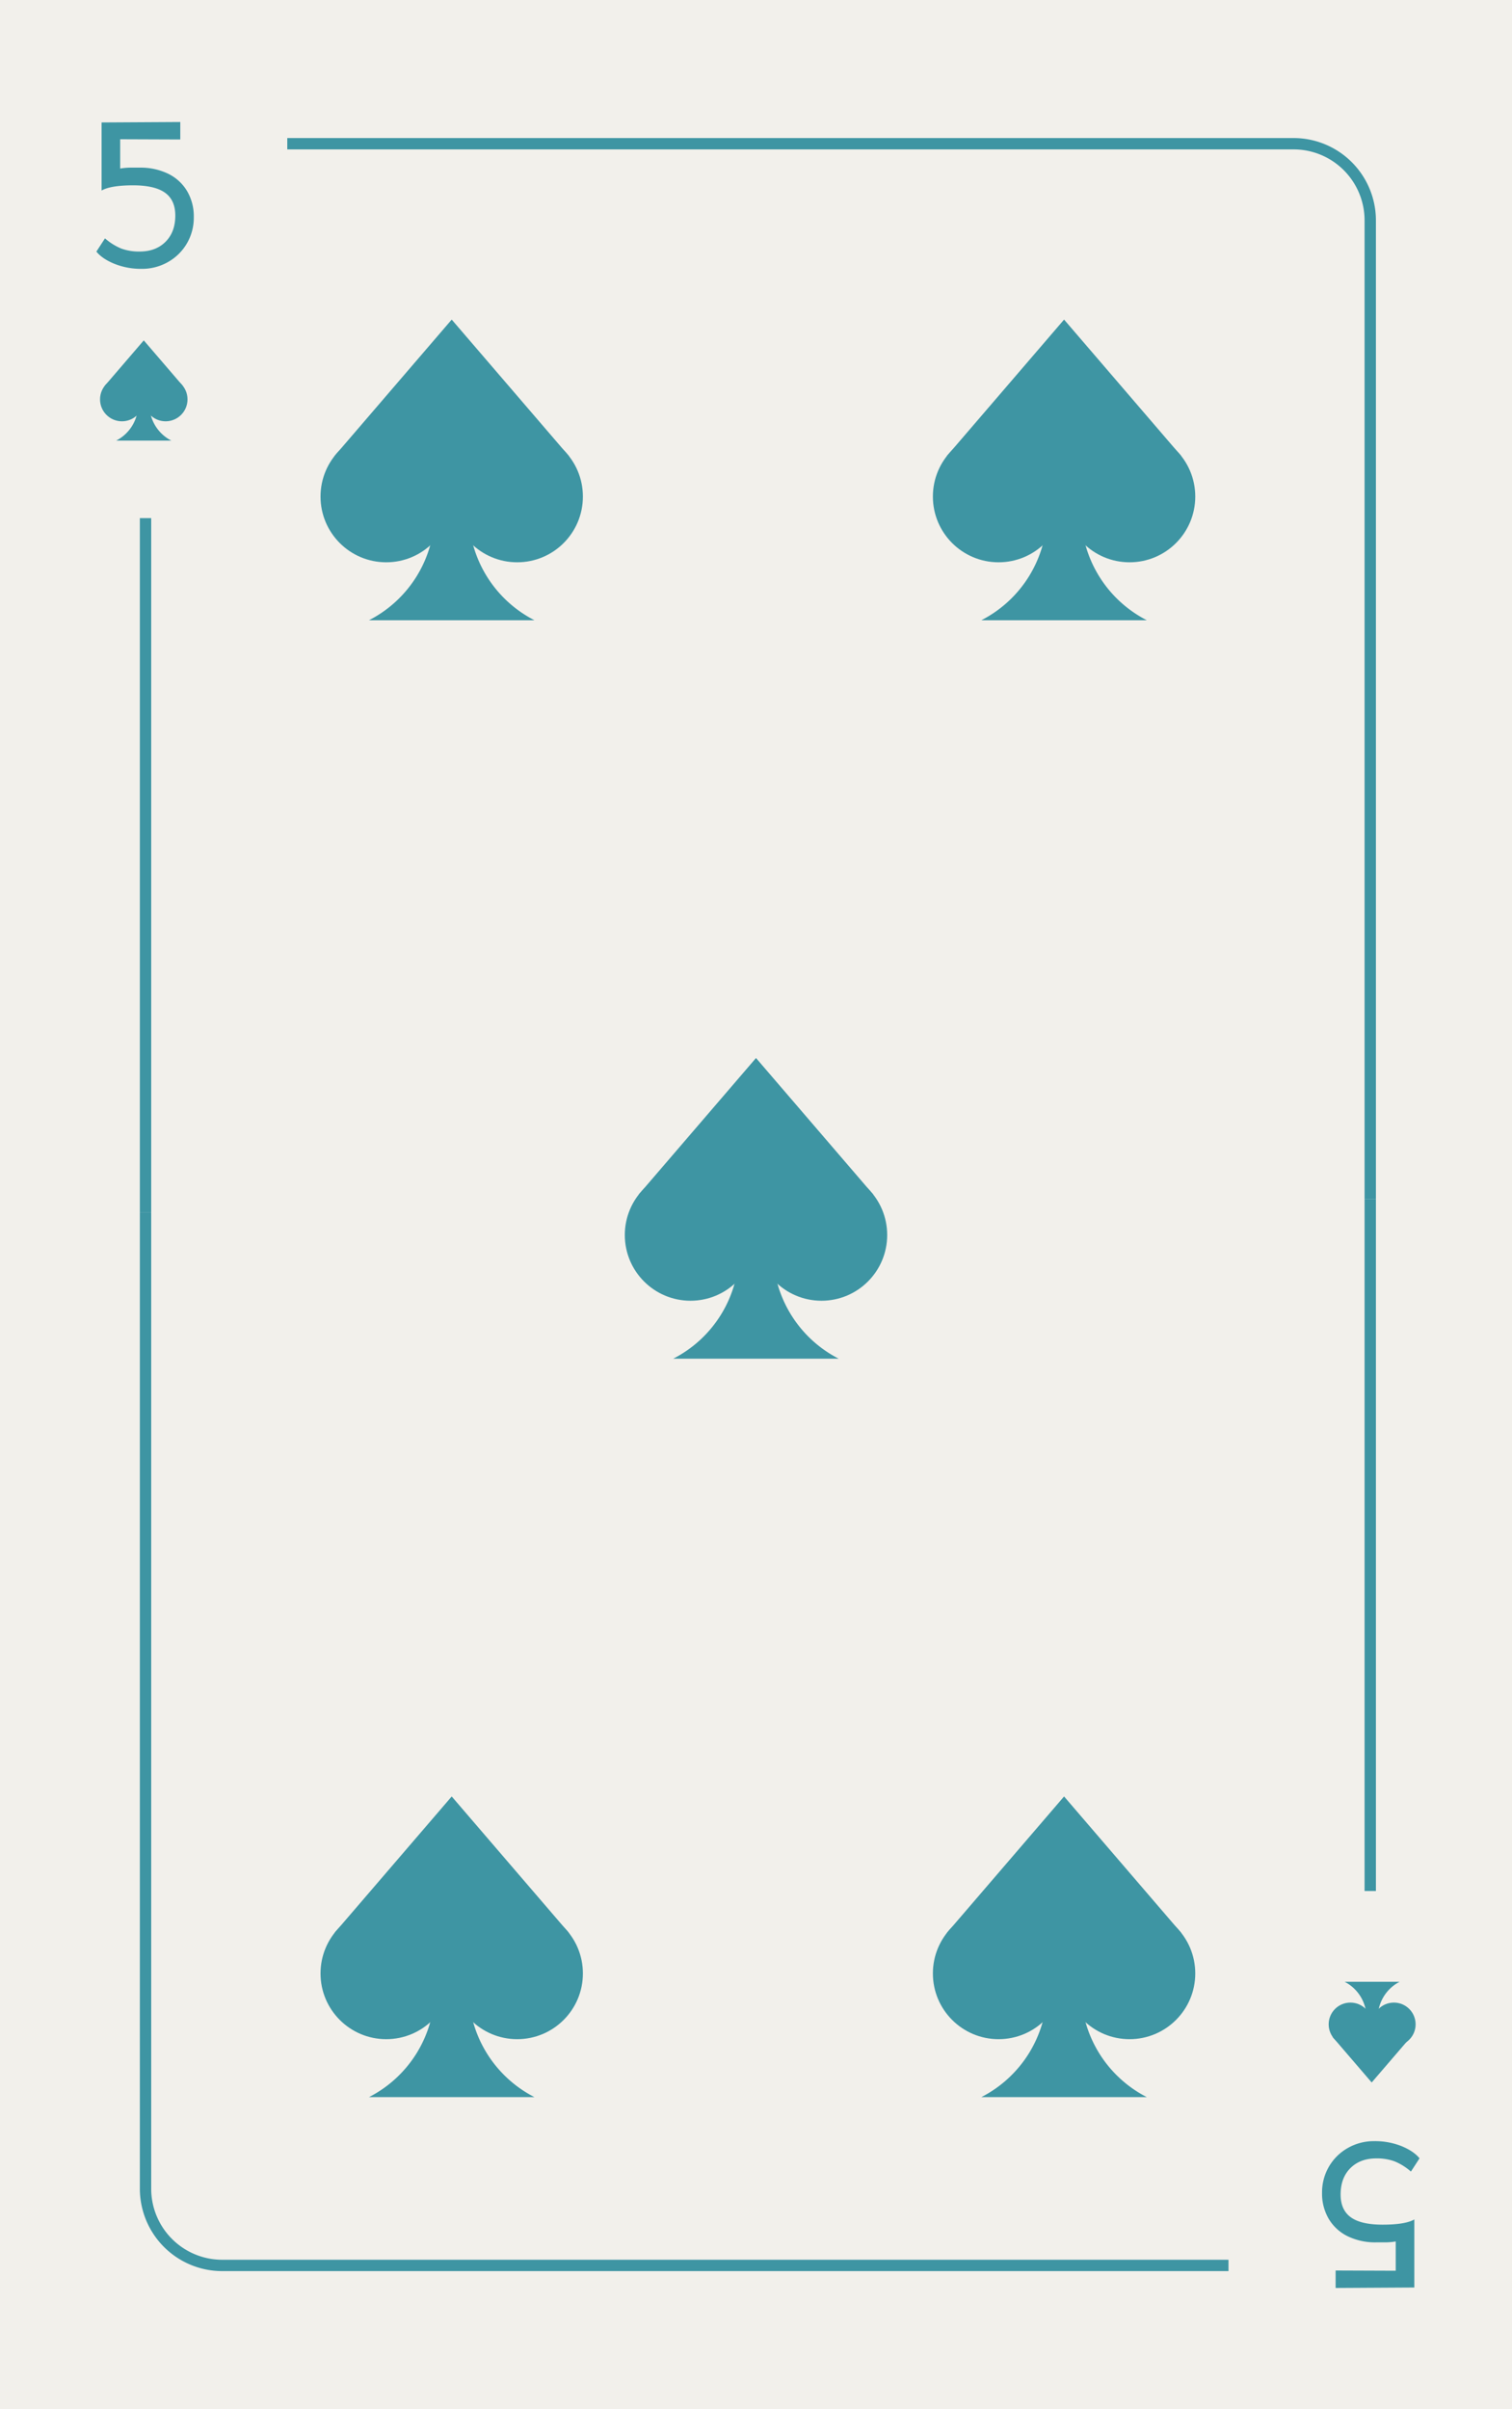 <svg xmlns="http://www.w3.org/2000/svg" viewBox="0 0 800 1274"><defs><style>.cls-1{fill:#f2f0eb;}.cls-2{fill:#3e95a3;}</style></defs><title>5s</title><g id="Layer_2" data-name="Layer 2"><rect class="cls-1" width="800" height="1274"/></g><g id="Layer_1" data-name="Layer 1"><polygon class="cls-2" points="96.75 204.07 76.07 210.66 55.39 204.07 76.07 180 96.75 204.07"/><circle class="cls-2" cx="64.52" cy="211.2" r="11.59"/><circle class="cls-2" cx="87.62" cy="211.2" r="11.59"/><path class="cls-2" d="M90.66,233H61.47a21.27,21.27,0,0,0,11.59-18.94V205h6v9.06A21.28,21.28,0,0,0,90.66,233Z"/><polygon class="cls-2" points="301.05 241.21 239 260.98 176.95 241.21 239 169 301.05 241.21"/><circle class="cls-2" cx="204.35" cy="262.59" r="34.76"/><circle class="cls-2" cx="273.65" cy="262.59" r="34.76"/><path class="cls-2" d="M282.79,328H195.21A63.84,63.84,0,0,0,230,271.17V244H248v27.17A63.84,63.84,0,0,0,282.79,328Z"/><polygon class="cls-2" points="625.04 241.21 563 260.98 500.95 241.21 563 169 625.04 241.21"/><circle class="cls-2" cx="528.35" cy="262.59" r="34.76"/><circle class="cls-2" cx="597.65" cy="262.59" r="34.76"/><path class="cls-2" d="M606.79,328H519.21A63.84,63.84,0,0,0,554,271.17V244H572v27.17A63.84,63.84,0,0,0,606.79,328Z"/><polygon class="cls-2" points="462.05 631.71 400 651.48 337.95 631.71 400 559.5 462.05 631.71"/><circle class="cls-2" cx="365.35" cy="653.09" r="34.76"/><circle class="cls-2" cx="434.65" cy="653.09" r="34.76"/><path class="cls-2" d="M443.79,718.5H356.21A63.84,63.84,0,0,0,391,661.67V634.5H409v27.17a63.84,63.84,0,0,0,34.76,56.83Z"/><polygon class="cls-2" points="301.05 1022.21 239 1041.98 176.95 1022.21 239 950 301.05 1022.21"/><circle class="cls-2" cx="204.35" cy="1043.59" r="34.76"/><circle class="cls-2" cx="273.65" cy="1043.59" r="34.76"/><path class="cls-2" d="M282.79,1109H195.21A63.84,63.84,0,0,0,230,1052.17V1025H248v27.17A63.84,63.84,0,0,0,282.79,1109Z"/><polygon class="cls-2" points="625.04 1022.21 563 1041.98 500.95 1022.21 563 950 625.04 1022.21"/><circle class="cls-2" cx="528.35" cy="1043.59" r="34.76"/><circle class="cls-2" cx="597.65" cy="1043.59" r="34.76"/><path class="cls-2" d="M606.79,1109H519.21A63.84,63.84,0,0,0,554,1052.17V1025H572v27.17A63.84,63.84,0,0,0,606.79,1109Z"/><polygon class="cls-2" points="705.08 1077.18 725.76 1070.59 746.45 1077.18 725.76 1101.25 705.08 1077.18"/><circle class="cls-2" cx="737.5" cy="1070.5" r="11.5"/><circle class="cls-2" cx="714.5" cy="1070.5" r="11.5"/><path class="cls-2" d="M711.45,1048h29.09A21.27,21.27,0,0,0,729,1066.91V1076h-6v-9.09A21.26,21.26,0,0,0,711.45,1048Z"/><path class="cls-2" d="M60.59,139.53q-6.48-2.64-9.6-6.48l4.56-7a30.93,30.93,0,0,0,8.64,5.4,27.22,27.22,0,0,0,9.72,1.56q8.52,0,13.68-5.16T92.75,114q0-8.16-5.4-12.06T70.55,98q-12,0-16.8,2.76v-36l41.64-.24v9.24l-31.8-.12V89.13a33.3,33.3,0,0,1,6.12-.48h4.2A33.4,33.4,0,0,1,89,91.89a23.71,23.71,0,0,1,10,9.18,26.32,26.32,0,0,1,3.54,13.74,27,27,0,0,1-3.66,13.92,26.72,26.72,0,0,1-10,9.84,27.68,27.68,0,0,1-14,3.6A37.84,37.84,0,0,1,60.59,139.53Z"/><rect class="cls-2" x="74" y="274" width="6" height="367"/><path class="cls-2" d="M728,634h-6V116.54A37.58,37.58,0,0,0,684.46,79H152V73H684.46A43.59,43.59,0,0,1,728,116.54Z"/><path class="cls-2" d="M741.48,1134.88q6.48,2.64,9.6,6.48l-4.56,7a30.93,30.93,0,0,0-8.64-5.4,27.22,27.22,0,0,0-9.72-1.56q-8.52,0-13.68,5.16t-5.16,13.92q0,8.16,5.4,12.06t16.8,3.9q12,0,16.8-2.76v36l-41.64.24v-9.24l31.8.12v-15.48a33.3,33.3,0,0,1-6.12.48h-4.2a33.4,33.4,0,0,1-15.12-3.24,23.71,23.71,0,0,1-10-9.18,26.32,26.32,0,0,1-3.54-13.74,27,27,0,0,1,3.66-13.92,26.72,26.72,0,0,1,10-9.84,27.68,27.68,0,0,1,14-3.6A37.84,37.84,0,0,1,741.48,1134.88Z"/><rect class="cls-2" x="722" y="634" width="6" height="366"/><path class="cls-2" d="M650,1201H117.54A43.59,43.59,0,0,1,74,1157.46V641h6v516.46A37.58,37.58,0,0,0,117.54,1195H650Z"/></g></svg>
